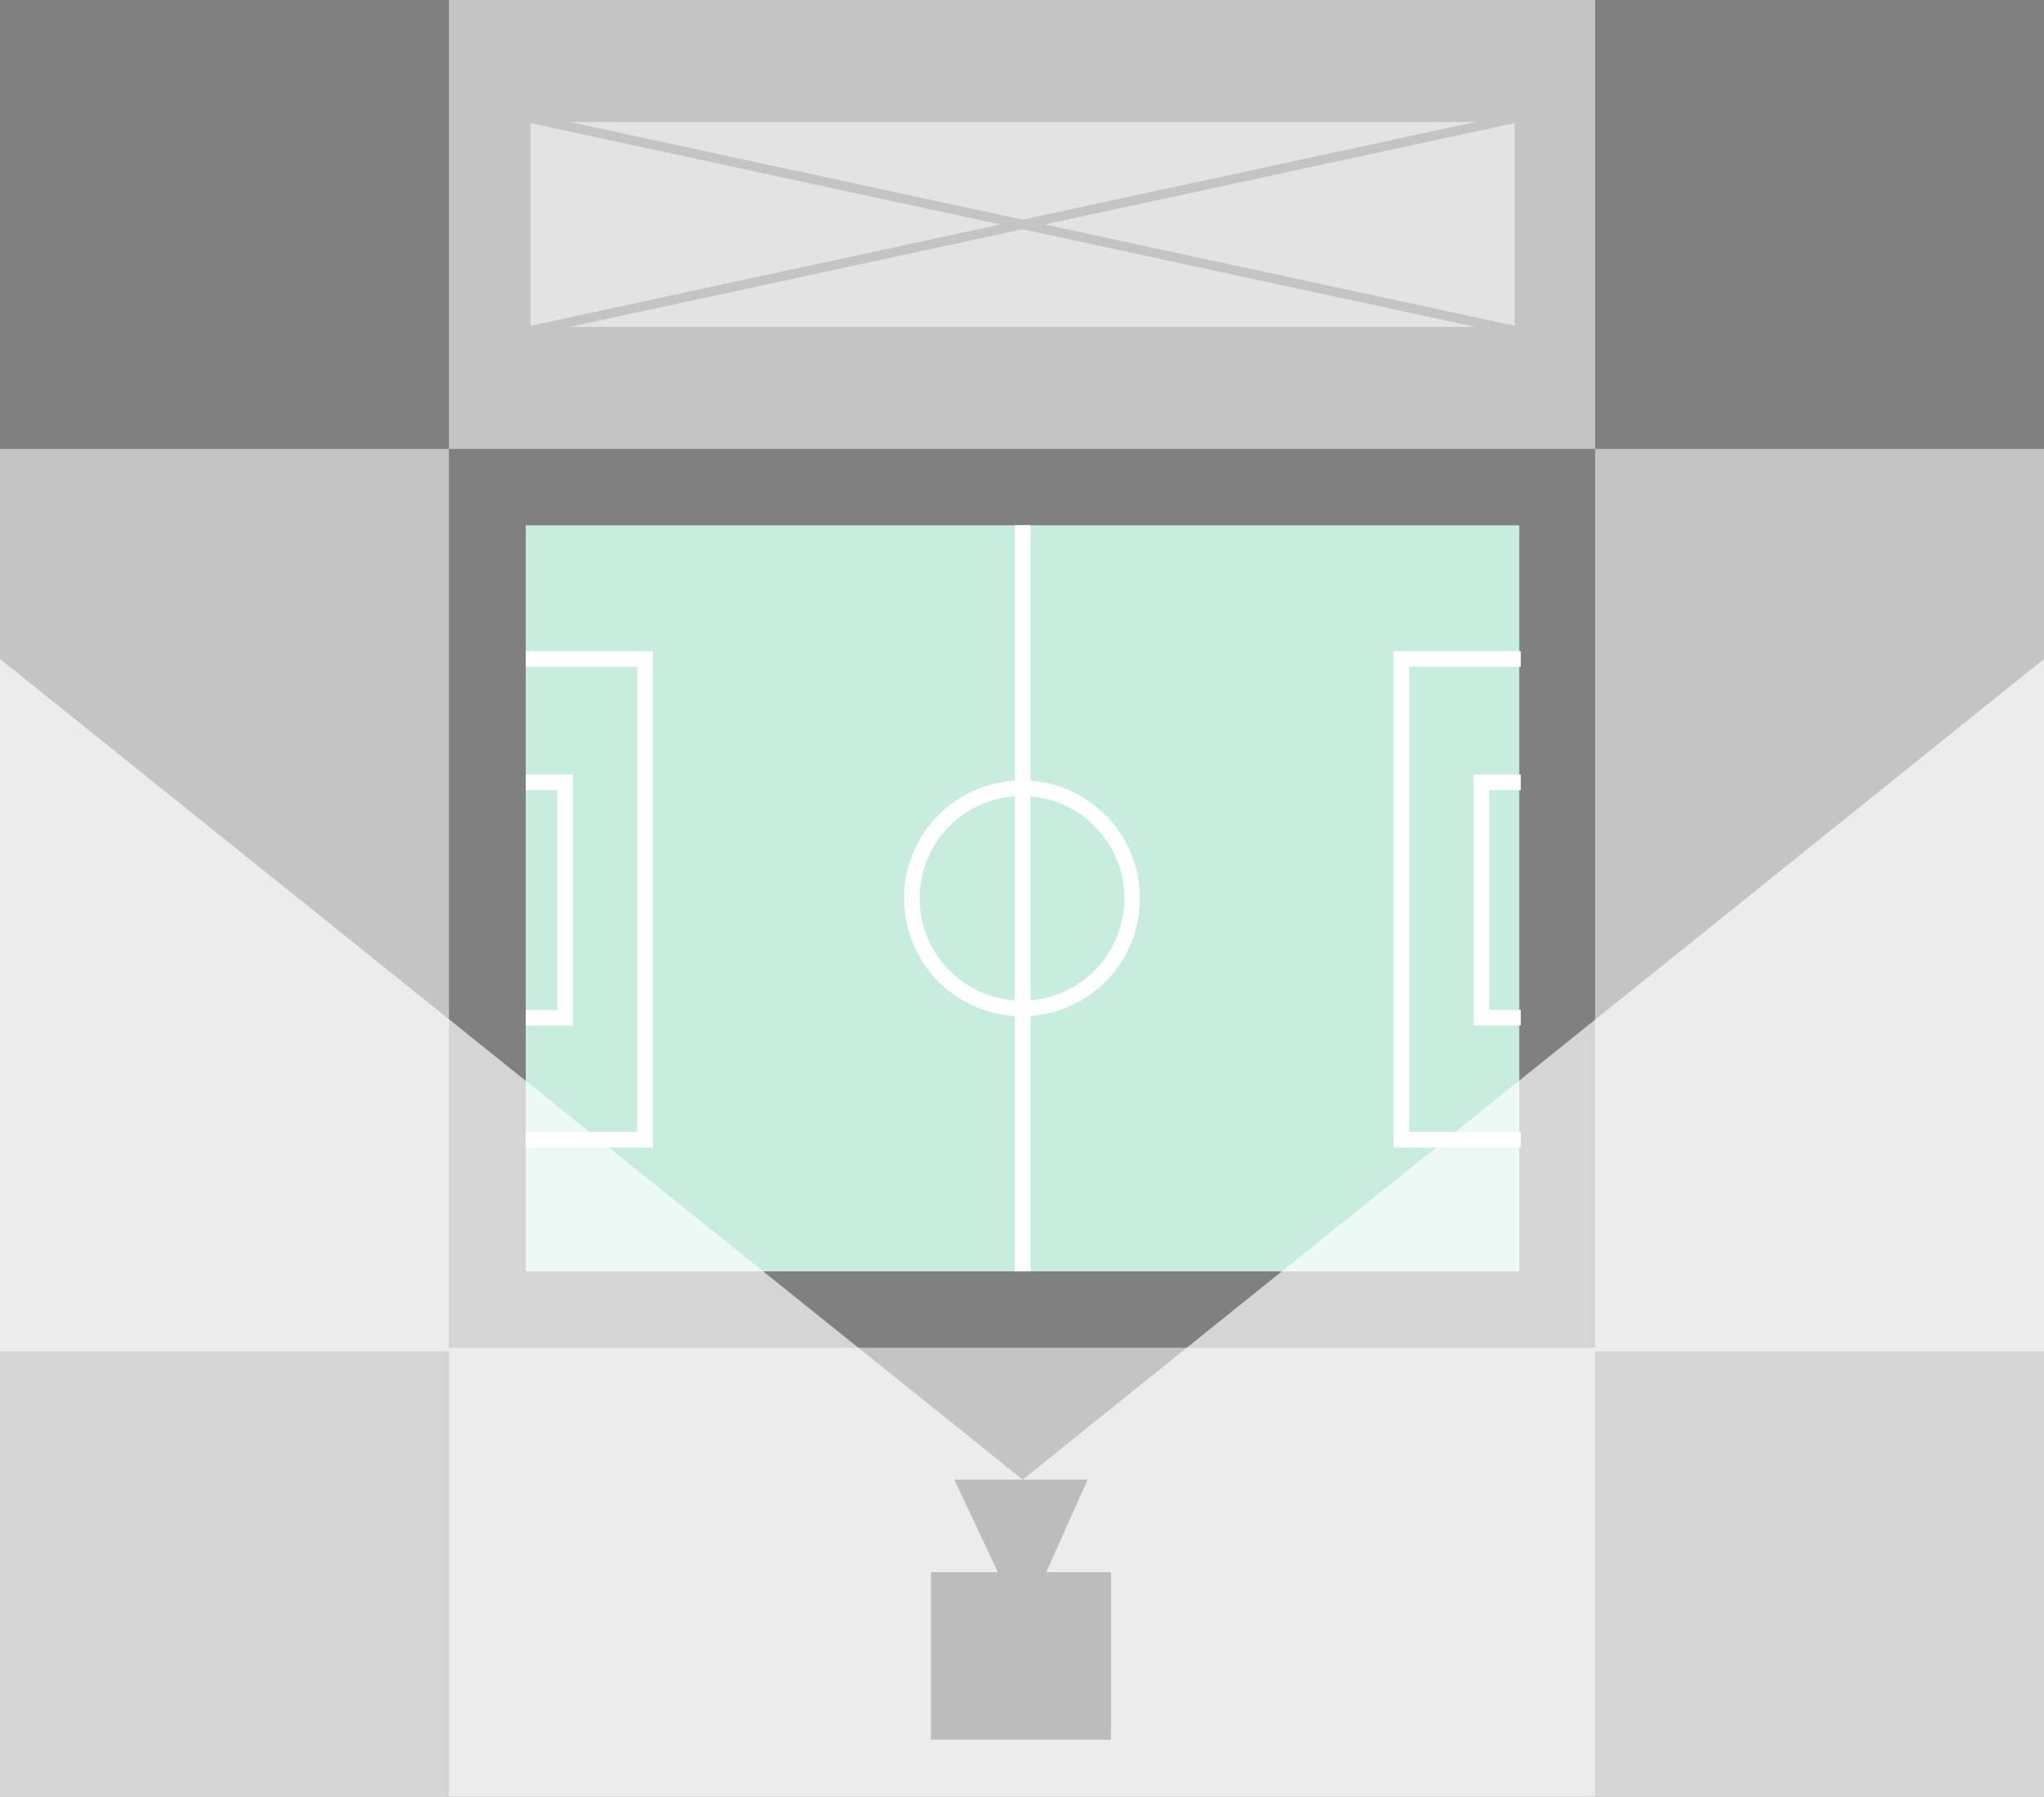 <?xml version="1.0" encoding="UTF-8"?>
<svg id="a" xmlns="http://www.w3.org/2000/svg" viewBox="0 0 654.84 575.62">
    <rect x="0" y="0" width="654.84" height="575.62" fill="#808080" stroke="none"/>
    <defs>
        <style>
            .b,.c,.d{fill:none;}.c,.d,.e{stroke-miterlimit:10;}.c,.e{stroke:#c4c4c4;stroke-width:3px;}.f{fill:#333;}.g{fill:#c8edde;}.h{fill:#c4c4c4;}.d{stroke:#fff;stroke-width:5px;}.e{fill:#e3e3e3;}.i{fill:#fff;opacity:.67;}
        </style>
    </defs>
    <rect class="g" x="168.44" y="168.29" width="318.3" height="239.04"/>
    <rect class="h" x="143.82" width="367.2" height="143.82"/>
    <rect class="h" x="143.82" y="431.8" width="367.2" height="143.82"/>
    <rect class="h" x="-72.63" y="216.45" width="289.08" height="143.82"
          transform="translate(-216.45 360.27) rotate(-90)"/>
    <rect class="h" x="438.39" y="216.45" width="289.08" height="143.82"
          transform="translate(294.57 871.29) rotate(-90)"/>
    <polyline class="d" points="168.44 365.15 206.68 365.15 206.68 211.12 168.44 211.12"/>
    <polyline class="d" points="168.44 326.05 181.06 326.05 181.06 250.66 168.44 250.66"/>
    <path class="b" d="M206.68,314.29c14.16,0,25.64-11.48,25.64-25.64s-11.48-25.64-25.64-25.64"/>
    <polyline class="d" points="487.22 365.15 448.98 365.15 448.98 211.12 487.22 211.12"/>
    <polyline class="d" points="487.22 326.05 474.6 326.05 474.6 250.66 487.22 250.66"/>
    <path class="b" d="M448.98,314.29c-14.16,0-25.64-11.48-25.64-25.64,0-14.16,11.48-25.64,25.64-25.64"/>
    <line class="d" x1="327.64" y1="168.29" x2="327.64" y2="407.33"/>
    <circle class="d" cx="327.42" cy="287.81" r="35.29"/>
    <polygon class="f"
             points="335.17 503.71 348.46 474.05 305.73 474.05 319.72 503.71 298.26 503.71 298.26 557.36 355.93 557.36 355.93 503.71 335.17 503.71"/>
    <polygon class="i" points="654.84 575.62 0 575.62 0 211.12 327.64 474.05 654.84 211.12 654.84 575.62"/>
    <rect class="e" x="168.44" y="37.58" width="318.3" height="68.66"/>
    <line class="c" x1="486.74" y1="37.58" x2="168.44" y2="106.24"/>
    <line class="c" x1="168.44" y1="37.58" x2="486.74" y2="106.24"/>
</svg>